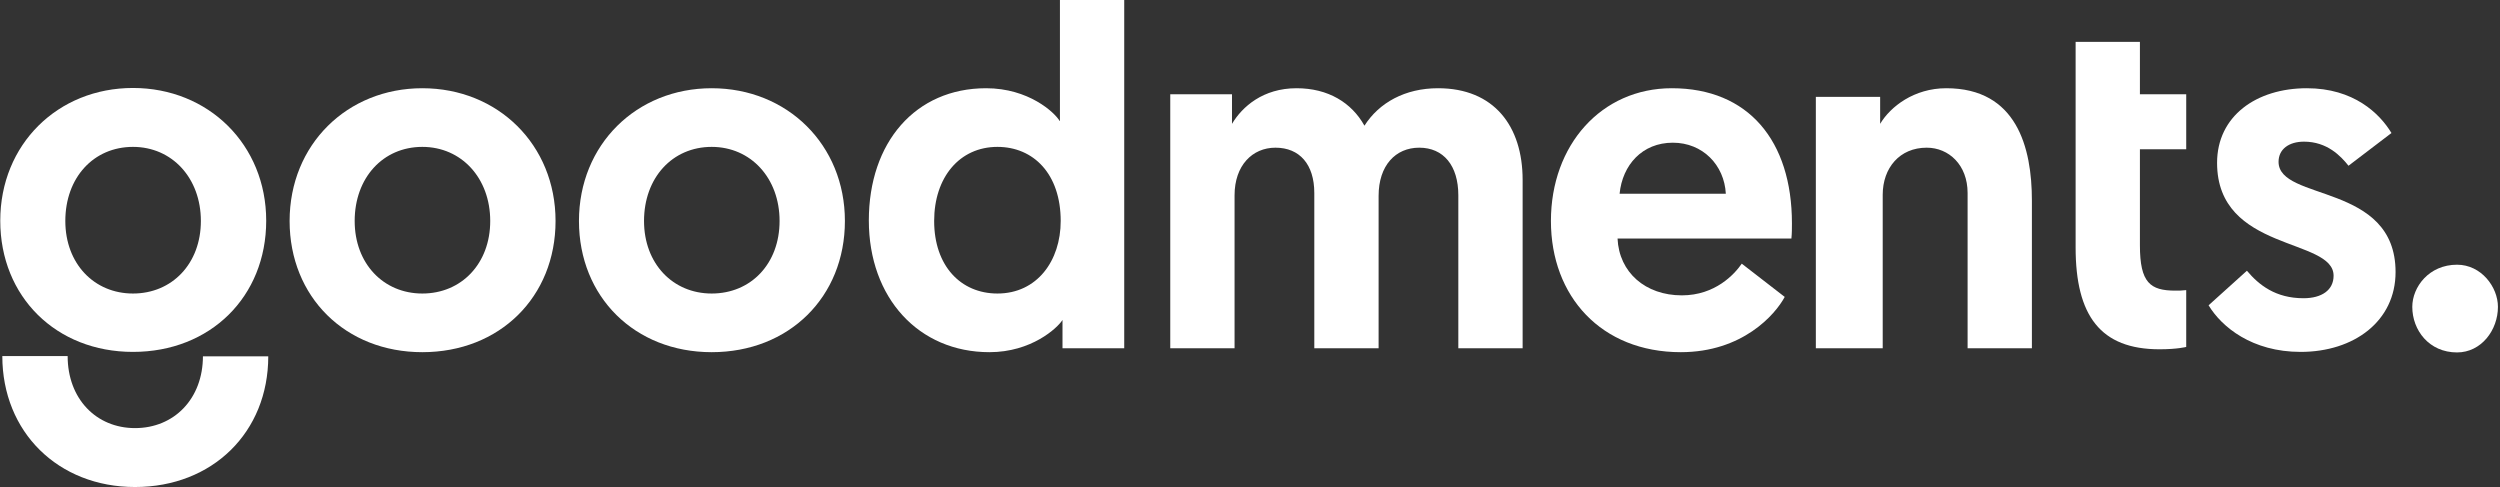 <?xml version="1.0" encoding="UTF-8" standalone="no"?>
<svg width="154px" height="30px" viewBox="0 0 154 30" version="1.1" xmlns="http://www.w3.org/2000/svg" xmlns:xlink="http://www.w3.org/1999/xlink" xmlns:sketch="http://www.bohemiancoding.com/sketch/ns">
    <rect x="0" y="0" width="154" height="30" fill="#333333" stroke="none"/>
    <!-- Generator: Sketch 3.5.1 (25234) - http://www.bohemiancoding.com/sketch -->
    <g id="Design" stroke="none" stroke-width="1" fill="none" fill-rule="evenodd" sketch:type="MSPage">
        <g id="prop" sketch:type="MSArtboardGroup" transform="translate(-36, -24)" fill="#FFFFFF">
            <g id="goodments-logo" sketch:type="MSLayerGroup" transform="translate(36, 24)">
                <g id="goodments_logo_white-01" sketch:type="MSShapeGroup">
                    <g id="Layer_1">
                        <g id="Group">
                            <path d="M151.354,16.306 C149.627,16.306 148.597,17.677 148.597,18.903 C148.597,20.339 149.627,21.71 151.354,21.71 C152.843,21.71 153.873,20.339 153.873,18.903 C153.873,17.677 152.843,16.306 151.354,16.306 L151.354,16.306 Z" id="Shape"></path>
                            <path d="M12.501,21.935 C12.501,21.935 12.501,21.919 12.501,21.935 C12.501,24.565 10.726,26.371 8.318,26.371 C5.926,26.371 4.167,24.565 4.167,21.935 C4.167,21.919 4.167,21.935 4.167,21.935 L0.143,21.935 C0.143,21.935 0.143,21.919 0.143,21.935 C0.143,26.613 3.581,30 8.318,30 C13.087,30 16.525,26.629 16.525,21.952 C16.525,21.935 16.525,21.952 16.525,21.952 L12.501,21.952 L12.501,21.935 Z" id="Shape"></path>
                            <path d="M8.191,21.677 C12.96,21.677 16.398,18.274 16.398,13.597 C16.398,8.919 12.849,5.419 8.191,5.419 C3.565,5.419 0.016,8.887 0.016,13.597 C0.016,18.274 3.454,21.677 8.191,21.677 L8.191,21.677 Z M8.191,9.048 C10.599,9.048 12.374,10.968 12.374,13.613 C12.374,16.242 10.599,18.081 8.191,18.081 C5.799,18.081 4.024,16.242 4.024,13.613 C4.024,10.935 5.767,9.048 8.191,9.048 L8.191,9.048 Z" id="Shape"></path>
                            <path d="M88.582,5.435 C86.554,5.435 84.953,6.323 84.05,7.742 C83.258,6.323 81.816,5.435 79.868,5.435 C77.808,5.435 76.525,6.565 75.891,7.629 L75.891,5.806 L72.088,5.806 L72.088,21.452 L76.049,21.452 L76.049,12.032 C76.049,10.194 77.143,9.097 78.569,9.097 C80.058,9.097 80.961,10.129 80.961,11.887 L80.961,21.452 L84.922,21.452 L84.922,12.065 C84.922,10.194 85.967,9.097 87.425,9.097 C88.914,9.097 89.833,10.194 89.833,12.032 L89.833,21.452 L93.794,21.452 L93.794,11.081 C93.794,7.774 92.036,5.435 88.582,5.435 L88.582,5.435 Z" id="Shape"></path>
                            <path d="M102.984,5.435 C98.642,5.435 95.537,8.935 95.537,13.613 C95.537,18.258 98.642,21.694 103.538,21.694 C107.325,21.694 109.353,19.387 109.939,18.29 L107.293,16.242 C106.849,16.887 105.661,18.194 103.601,18.194 C101.367,18.194 99.736,16.79 99.641,14.694 L110.351,14.694 C110.383,14.371 110.383,14.048 110.383,13.758 C110.383,8.677 107.705,5.435 102.984,5.435 L102.984,5.435 Z M99.767,11.935 C99.942,10.161 101.162,8.79 103.047,8.79 C104.885,8.79 106.216,10.161 106.311,11.935 L99.767,11.935 L99.767,11.935 Z" id="Shape"></path>
                            <path d="M119.889,5.435 C117.908,5.435 116.451,6.565 115.817,7.629 L115.817,5.968 L111.856,5.968 L111.856,21.452 L115.975,21.452 L115.975,12 C115.975,10.339 117.021,9.097 118.685,9.097 C120.047,9.097 121.204,10.161 121.204,11.887 L121.204,21.452 L125.165,21.452 L125.165,12.355 C125.165,9.081 124.23,5.435 119.889,5.435 L119.889,5.435 Z" id="Shape"></path>
                            <path d="M131.819,15.113 L131.819,9.194 L134.671,9.194 L134.671,5.806 L131.819,5.806 L131.819,2.581 L127.858,2.581 L127.858,5.823 L127.858,9.145 L127.858,15.242 C127.858,19.452 129.395,21.516 133.023,21.516 C134.132,21.516 134.671,21.371 134.671,21.371 L134.671,17.871 C134.354,17.903 134.259,17.903 134.005,17.903 C132.453,17.903 131.819,17.419 131.819,15.113 L131.819,15.113 Z" id="Shape"></path>
                            <path d="M140.359,9.968 C140.359,9.194 140.992,8.726 141.927,8.726 C143.353,8.726 144.193,9.613 144.668,10.21 L147.314,8.194 C146.585,6.984 144.985,5.435 142.101,5.435 C138.996,5.435 136.572,7.145 136.572,10.032 C136.572,15.532 143.749,14.629 143.749,16.984 C143.749,17.871 143.02,18.371 141.895,18.371 C140.184,18.371 139.155,17.565 138.41,16.677 L136.049,18.806 C136.857,20.145 138.727,21.677 141.721,21.677 C145.001,21.677 147.567,19.79 147.567,16.758 C147.567,11.242 140.359,12.419 140.359,9.968 L140.359,9.968 Z" id="Shape"></path>
                            <path d="M26.015,5.435 C21.389,5.435 17.84,8.903 17.84,13.613 C17.84,18.29 21.278,21.694 26.015,21.694 C30.784,21.694 34.222,18.29 34.222,13.613 C34.222,8.919 30.673,5.435 26.015,5.435 L26.015,5.435 Z M26.015,18.081 C23.623,18.081 21.848,16.242 21.848,13.613 C21.848,10.952 23.591,9.048 26.015,9.048 C28.423,9.048 30.198,10.968 30.198,13.613 C30.198,16.242 28.423,18.081 26.015,18.081 L26.015,18.081 Z" id="Shape"></path>
                            <path d="M43.839,5.435 C39.213,5.435 35.664,8.903 35.664,13.613 C35.664,18.29 39.102,21.694 43.839,21.694 C48.608,21.694 52.046,18.29 52.046,13.613 C52.046,8.919 48.497,5.435 43.839,5.435 L43.839,5.435 Z M43.839,18.081 C41.447,18.081 39.672,16.242 39.672,13.613 C39.672,10.952 41.415,9.048 43.839,9.048 C46.248,9.048 48.022,10.968 48.022,13.613 C48.022,16.242 46.263,18.081 43.839,18.081 L43.839,18.081 Z" id="Shape"></path>
                            <path d="M65.276,7.452 C64.959,6.919 63.359,5.435 60.744,5.435 C56.387,5.435 53.52,8.774 53.52,13.581 C53.52,18.355 56.593,21.694 60.95,21.694 C63.533,21.694 65.133,20.21 65.45,19.71 L65.45,21.452 L69.252,21.452 L69.252,0 L65.292,0 L65.292,7.452 L65.276,7.452 Z M61.442,18.081 C59.176,18.081 57.544,16.371 57.544,13.613 C57.544,10.919 59.113,9.048 61.442,9.048 C63.66,9.048 65.339,10.71 65.339,13.613 C65.339,16.065 63.881,18.081 61.442,18.081 L61.442,18.081 Z" id="Shape"></path>
                        </g>
                    </g>
                </g>
            </g>
        </g>
    </g>
</svg>